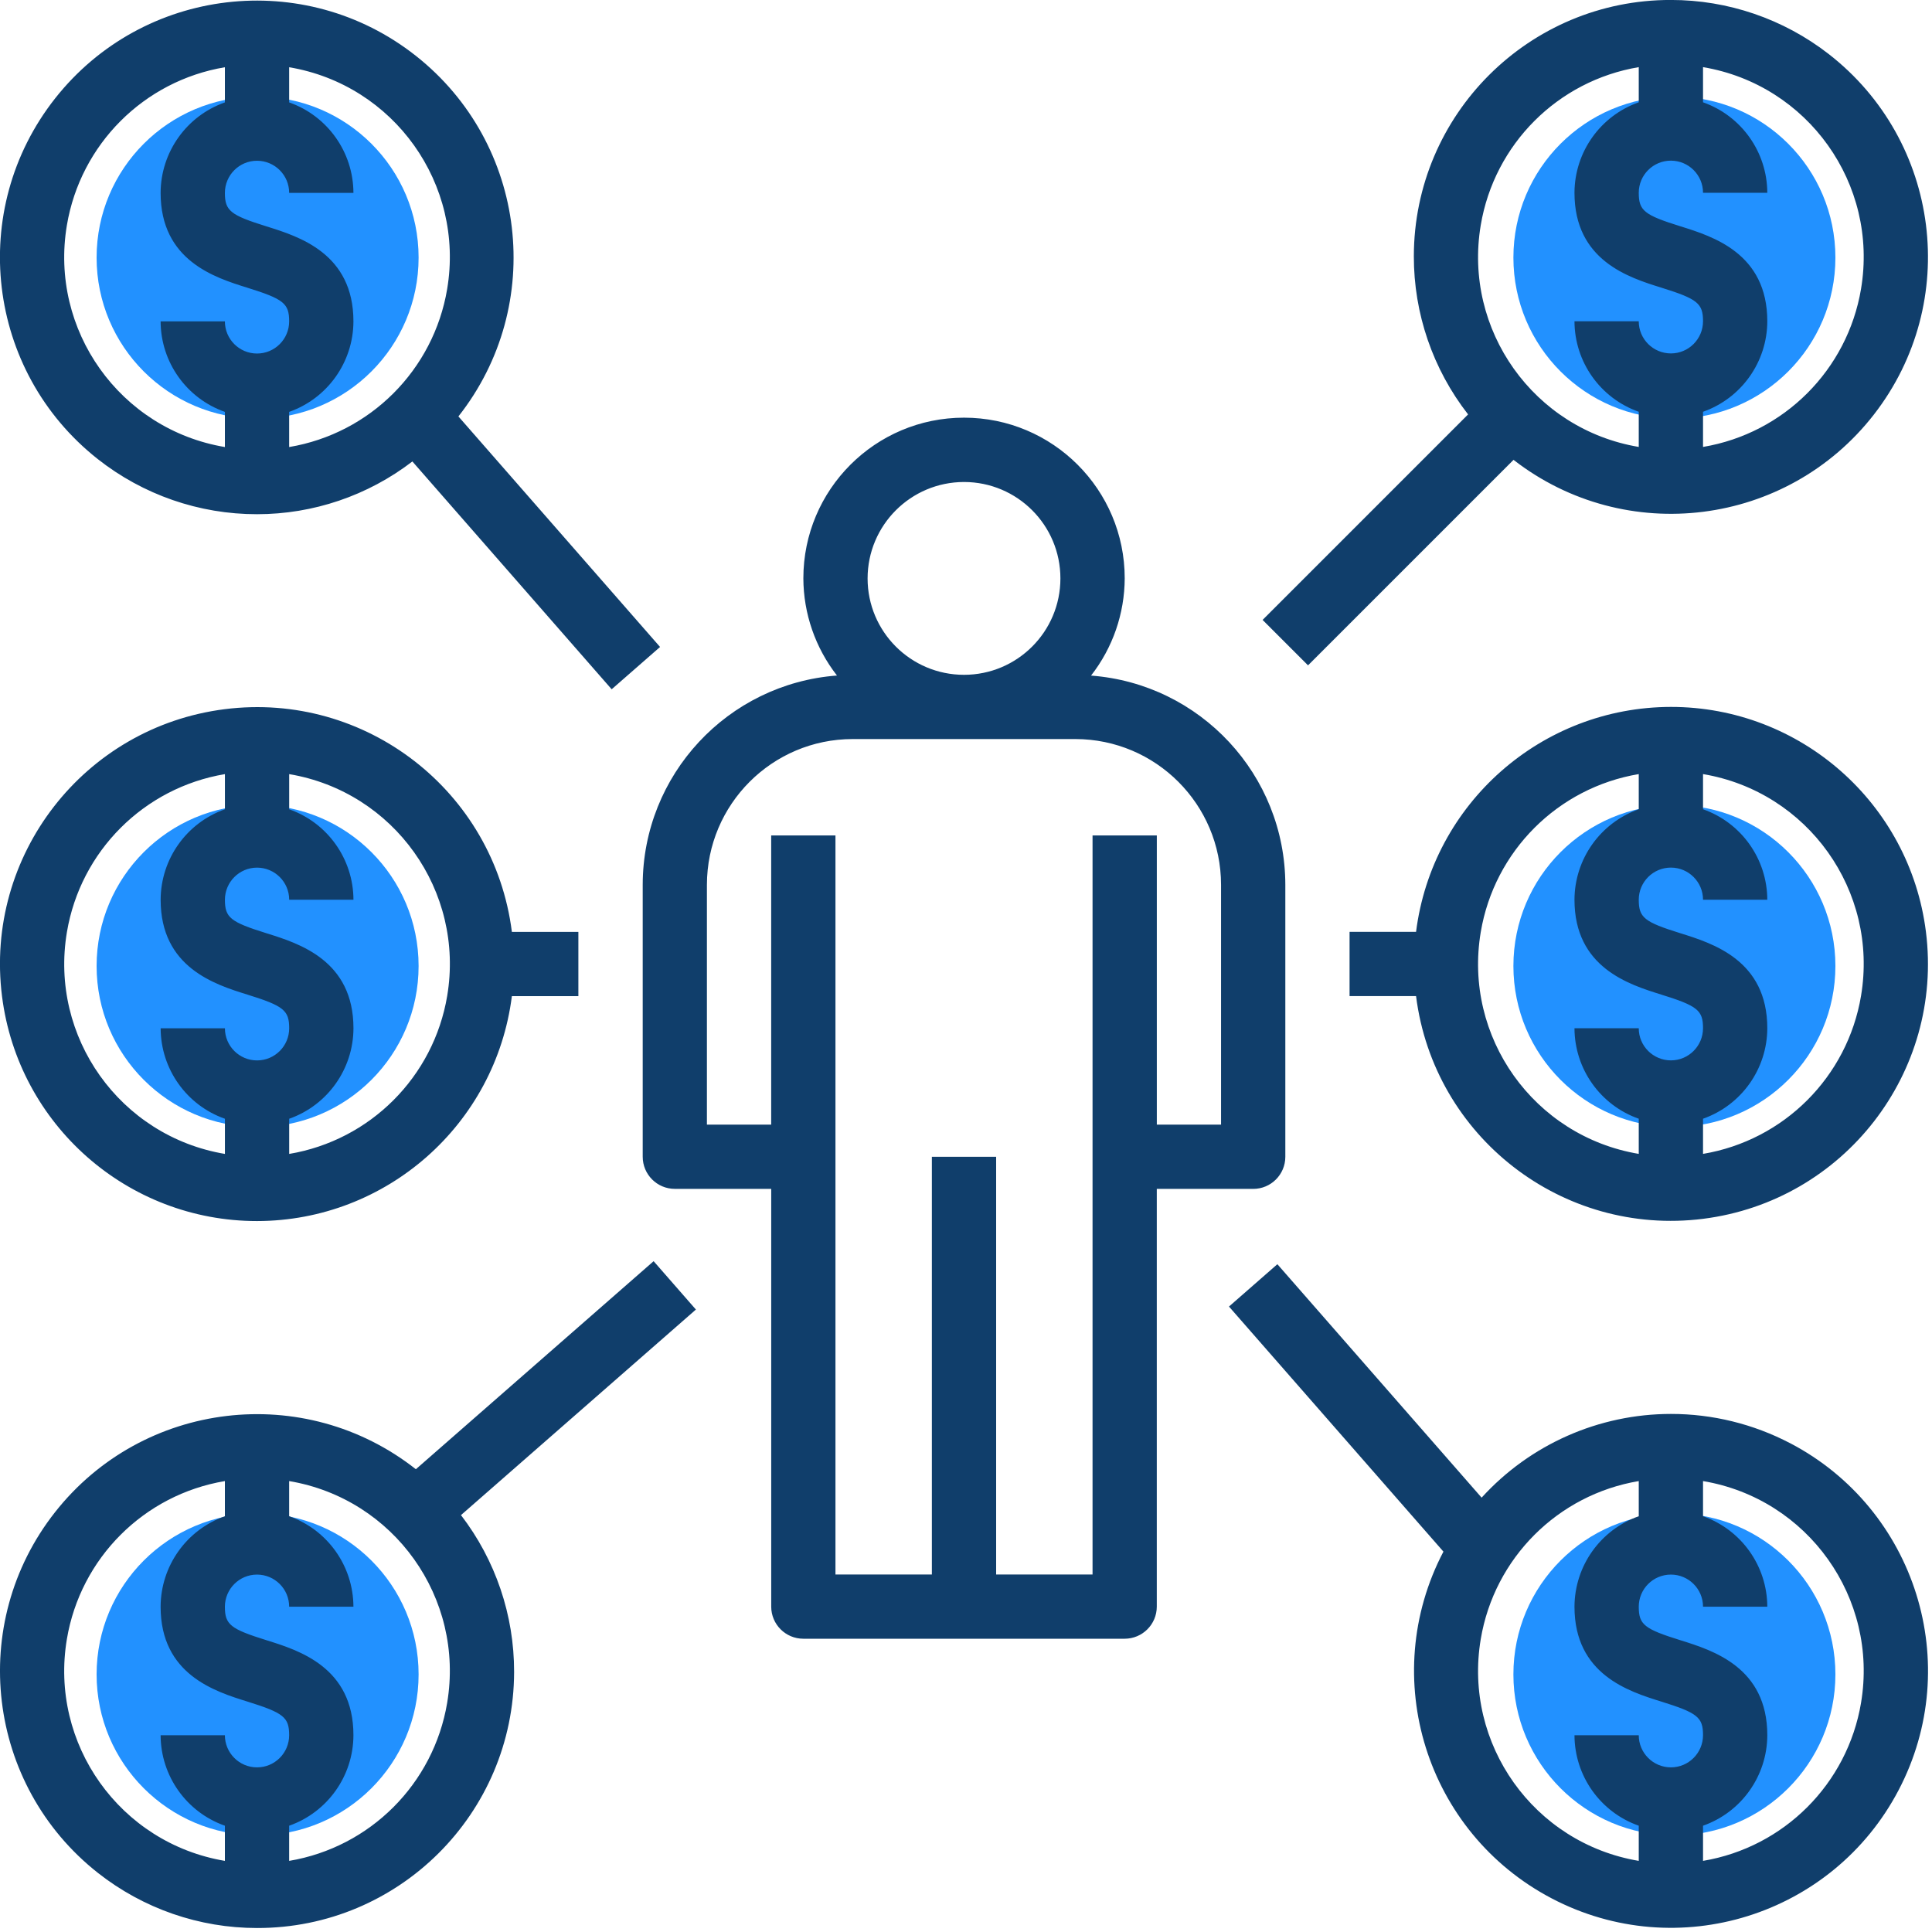 <svg height="60" viewBox="0 0 60 60" width="60" xmlns="http://www.w3.org/2000/svg"><g fill="none" fill-rule="evenodd"><g fill="#2291ff"><circle cx="52" cy="8" r="5"/><circle cx="52" cy="30" r="5"/><circle cx="52" cy="52" r="5"/><circle cx="8" cy="52" r="5"/><circle cx="8" cy="30" r="5"/><circle cx="8" cy="8" r="5"/></g><path d="m33.884 20.981c3.399.257 6.028 3.087 6.033 6.496v8.448 0c0 .551-.447.998-.998.997h-2.994v12.973 0c-0.0.551-.447.997-.998.997h-9.979c-0 0-0 0-0 0-.551 0-.998-.447-.997-.998v-12.973h-2.994c-0 0-0 0-0 0-.551-0-.997-.447-.997-.998v-8.448c.005-3.409 2.634-6.239 6.033-6.496-.673-.863-1.04-1.924-1.044-3.018 0-2.756 2.234-4.99 4.99-4.99s4.99 2.234 4.99 4.99c-.004 1.094-.371 2.156-1.044 3.018zm-3.946-6.012c-1.653.002-2.992 1.341-2.994 2.994 0 1.653 1.34 2.994 2.994 2.994 1.653 0 2.994-1.34 2.994-2.994 0-1.653-1.34-2.994-2.994-2.994zm7.983 19.958v-7.45c-.003-2.498-2.027-4.522-4.525-4.525h-6.917c-2.498.003-4.522 2.027-4.525 4.525v7.45h1.996v-8.981h1.996v22.952h2.994v-12.973h1.996v12.973h2.994v-22.952h1.996v8.981zm18.867-33.252c3.481 2.702 4.113 7.714 1.411 11.195-2.702 3.481-7.714 4.113-11.195 1.411l-6.382 6.382-1.411-1.411 6.382-6.382c-1.095-1.404-1.688-3.134-1.685-4.914.007-4.402 3.582-7.964 7.983-7.957 1.773-.001 3.496.589 4.897 1.676zm-4.897 9.301c.551-0.0.997-.447.998-.998 0-.557-.17-.694-1.296-1.045-1.008-.314-2.696-.84-2.696-2.946.004-1.264.803-2.39 1.996-2.81v-1.092c-2.515.422-4.485 2.393-4.907 4.907-.547 3.257 1.65 6.341 4.907 6.888v-1.092c-1.193-.42-1.992-1.545-1.996-2.81h1.996c0.0.551.447.997.998.998zm5.905-2.003c.547-3.257-1.65-6.341-4.907-6.888v1.092c1.193.42 1.992 1.545 1.996 2.81h-1.996c0-.551-.447-.998-.998-.998-.551 0-.998.447-.998.998 0 .555.17.691 1.294 1.041 1.009.315 2.698.841 2.698 2.95-.004 1.264-.803 2.39-1.996 2.81v1.092c2.515-.422 4.485-2.393 4.907-4.907zm2.015 19.96c.553 4.373-2.544 8.365-6.916 8.918-4.373.553-8.365-2.544-8.918-6.916h-2.065v-1.996h2.065c.505-3.988 3.895-6.979 7.914-6.985 4.021-.001 7.416 2.99 7.92 6.979zm-7.92 3.998c.551-0.0.997-.447.998-.998 0-.557-.17-.694-1.296-1.045-1.008-.314-2.696-.84-2.696-2.946.004-1.264.803-2.39 1.996-2.81v-1.092c-2.515.422-4.485 2.393-4.907 4.907-.547 3.257 1.65 6.341 4.907 6.888v-1.092c-1.193-.42-1.992-1.545-1.996-2.81h1.996c0.0.551.447.997.998.998zm5.905-2.003c.547-3.257-1.65-6.341-4.907-6.888v1.092c1.193.42 1.992 1.545 1.996 2.81h-1.996c0-.551-.447-.998-.998-.998-.551 0-.998.447-.998.998 0 .555.17.691 1.294 1.041 1.009.315 2.698.841 2.698 2.95-.004 1.264-.803 2.39-1.996 2.81v1.092c2.515-.422 4.485-2.393 4.907-4.907zm-41.899-1.988h2.065v1.996h-2.065c-.505 3.988-3.895 6.979-7.914 6.985-4.021.001-7.416-2.99-7.92-6.979-.553-4.373 2.544-8.365 6.916-8.918 4.373-.553 8.365 2.544 8.918 6.916zm-7.914 3.992c.551 0 .998-.447.998-.998 0-.557-.17-.694-1.296-1.045-1.008-.314-2.696-.84-2.696-2.946.004-1.264.803-2.39 1.996-2.81v-1.092c-2.515.422-4.485 2.393-4.907 4.907-.547 3.257 1.65 6.341 4.907 6.888v-1.092c-1.193-.42-1.992-1.545-1.996-2.81h1.996c0 .551.447.998.998.998zm5.905-2.003c.547-3.257-1.65-6.341-4.907-6.888v1.092c1.193.42 1.992 1.545 1.996 2.81h-1.996c-0-.551-.447-.997-.998-.998-.551 0-.997.447-.998.998 0 .555.17.691 1.294 1.041 1.009.315 2.698.841 2.698 2.95-.004 1.264-.803 2.39-1.996 2.81v1.092c2.515-.422 4.485-2.393 4.907-4.907zm41.71 13.892c3.904 2.045 5.411 6.867 3.366 10.771-2.045 3.904-6.867 5.411-10.771 3.366s-5.411-6.867-3.366-10.771l-6.66-7.611 1.503-1.315 6.343 7.25c1.506-1.655 3.64-2.599 5.878-2.6 1.291-.001 2.563.312 3.707.911zm-3.707 10.066c.551-0.0.997-.447.998-.998 0-.557-.17-.694-1.296-1.045-1.008-.314-2.696-.84-2.696-2.946.004-1.264.803-2.39 1.996-2.81v-1.092c-2.515.422-4.485 2.393-4.907 4.907-.547 3.257 1.65 6.341 4.907 6.888v-1.092c-1.193-.42-1.992-1.545-1.996-2.81h1.996c0.0.551.447.997.998.998zm5.905-2.003c.547-3.257-1.65-6.341-4.907-6.888v1.092c1.193.42 1.992 1.545 1.996 2.81h-1.996c0-.551-.447-.998-.998-.998-.551 0-.998.447-.998.998 0 .555.17.691 1.294 1.041 1.009.315 2.698.841 2.698 2.95-.004 1.264-.803 2.39-1.996 2.81v1.092c2.515-.422 4.485-2.393 4.907-4.907zm-36.184-12.215-7.296 6.384c1.073 1.396 1.653 3.109 1.65 4.869-.008 4.401-3.582 7.962-7.983 7.954-1.792.001-3.532-.602-4.94-1.71-3.462-2.726-4.059-7.743-1.333-11.205 2.726-3.462 7.743-4.059 11.205-1.333l7.384-6.461zm-13.63 14.218c.551 0 .998-.447.998-.998 0-.557-.17-.694-1.296-1.045-1.008-.314-2.696-.84-2.696-2.946.004-1.264.803-2.39 1.996-2.81v-1.092c-2.515.422-4.485 2.393-4.907 4.907-.547 3.257 1.65 6.341 4.907 6.888v-1.092c-1.193-.42-1.992-1.545-1.996-2.81h1.996c0 .551.447.998.998.998zm5.905-2.003c.547-3.257-1.65-6.341-4.907-6.888v1.092c1.193.42 1.992 1.545 1.996 2.81h-1.996c-0-.551-.447-.997-.998-.998-.551 0-.997.447-.998.998 0 .555.17.691 1.294 1.041 1.009.315 2.698.841 2.698 2.95-.004 1.264-.803 2.39-1.996 2.81v1.092c2.515-.422 4.485-2.393 4.907-4.907zm.349-39.952 6.263 7.16-1.503 1.314-6.189-7.075c-1.384 1.062-3.08 1.638-4.825 1.638-1.795.002-3.538-.602-4.947-1.713-3.458-2.728-4.051-7.742-1.323-11.201 2.728-3.458 7.743-4.051 11.201-1.323 3.458 2.728 4.051 7.742 1.323 11.201zm-6.254-1.953c.551 0 .998-.447.998-.998 0-.557-.17-.694-1.296-1.045-1.008-.314-2.696-.84-2.696-2.946.004-1.264.803-2.39 1.996-2.81v-1.092c-2.515.422-4.485 2.393-4.907 4.907-.547 3.257 1.65 6.341 4.907 6.888v-1.092c-1.193-.42-1.992-1.545-1.996-2.81h1.996c0 .551.447.998.998.998zm5.905-2.003c.547-3.257-1.65-6.341-4.907-6.888v1.092c1.193.42 1.992 1.545 1.996 2.81h-1.996c-0-.551-.447-.997-.998-.998-.551 0-.997.447-.998.998 0 .555.17.691 1.294 1.041 1.009.315 2.698.841 2.698 2.95-.004 1.264-.803 2.39-1.996 2.81v1.092c2.515-.422 4.485-2.393 4.907-4.907z" fill="#103e6b" fill-rule="nonzero"/></g></svg>